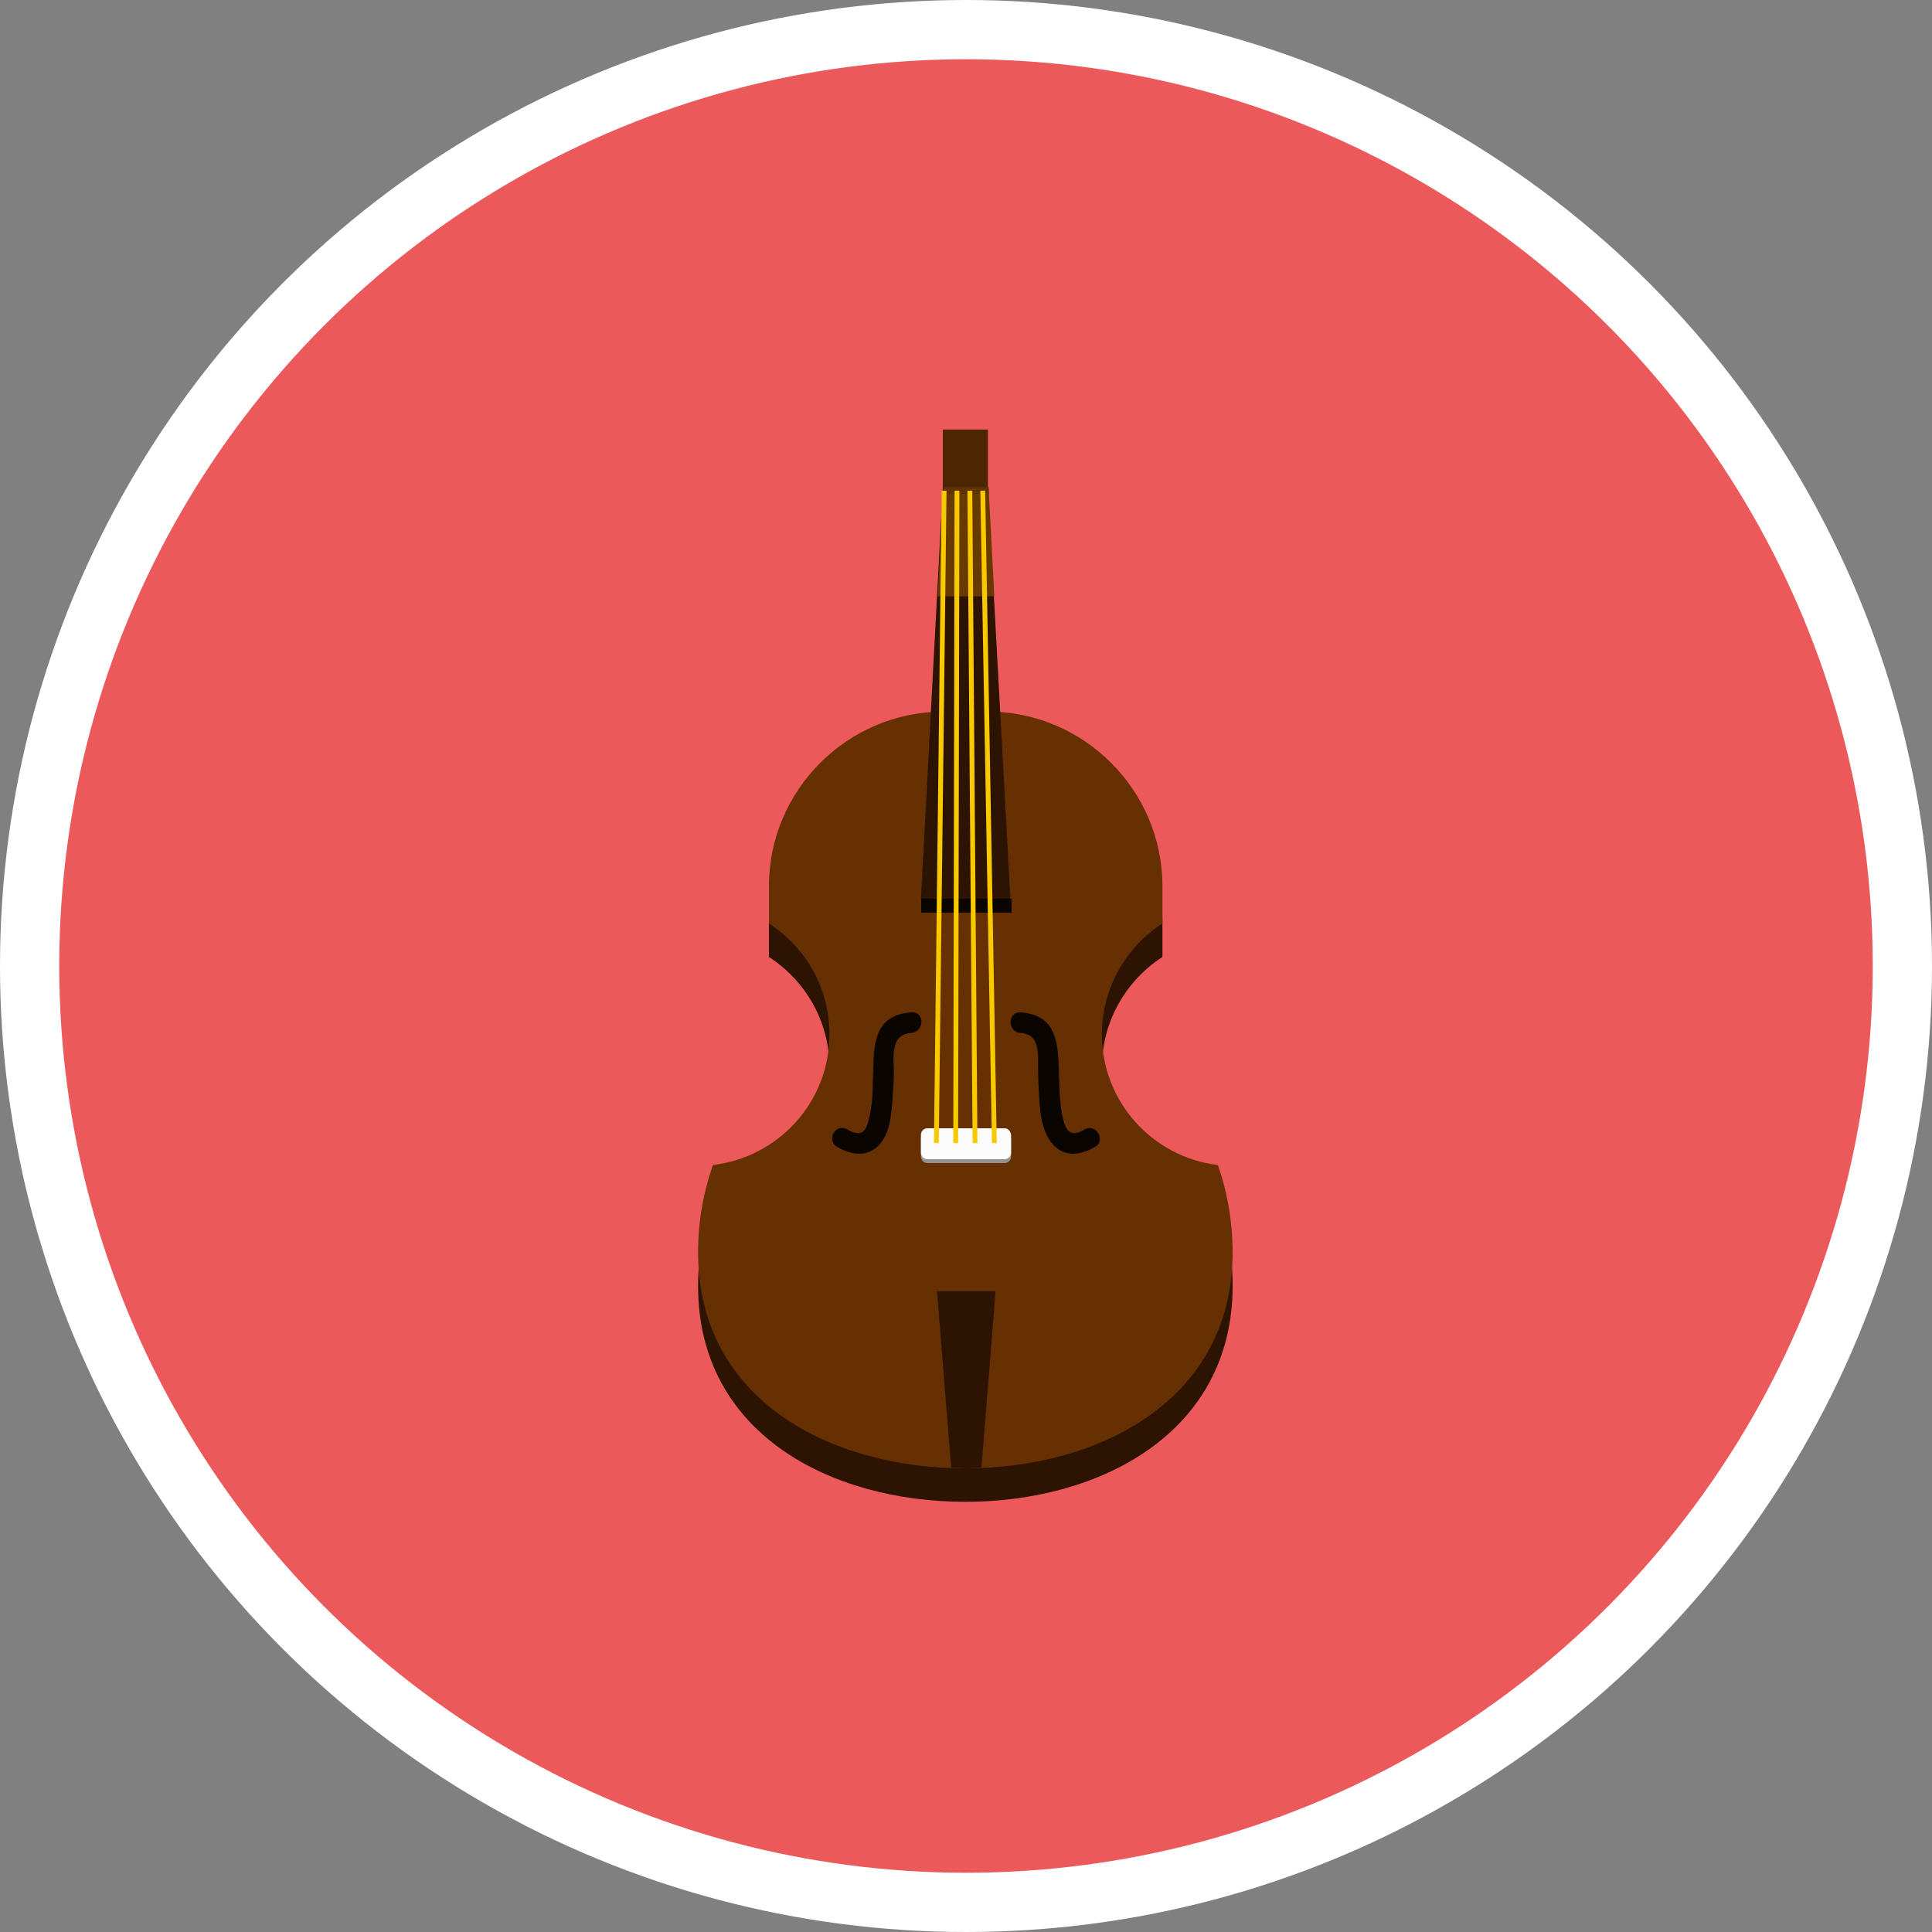 <svg xmlns="http://www.w3.org/2000/svg" id="Camada_1" x="0" y="0" version="1.1" viewBox="0 0 300 300" xml:space="preserve"><rect x="0" y="0" width="300" height="300" fill="#808080" stroke="none"/><style>.st1{fill:#eb595b}.st2{fill:#2d1302}.st5{fill:#0a0500}</style><circle cx="150" cy="150" r="150" fill="#fff"/><circle cx="150" cy="150" r="140.8" class="st1"/><path d="M171.1 165.8c0-7.2 3.8-13.6 9.4-17.2v-5.8c0-14.9-12.2-27.1-27.1-27.1h-6.9c-14.9 0-27.1 12.2-27.1 27.1v5.8c5.7 3.7 9.4 10 9.4 17.2 0 10.5-7.9 19.1-18.1 20.3-1.5 4.3-2.3 8.8-2.3 13.6 0 22.9 20.6 33.5 41.5 33.5s41.5-10.7 41.5-33.5c0-4.7-.8-9.4-2.3-13.6-10.1-1.1-18-9.7-18-20.3z" class="st2"/><path fill="#663003" d="M171.1 160.6c0-7.2 3.8-13.6 9.4-17.2v-5.8c0-14.9-12.2-27.1-27.1-27.1h-6.9c-14.9 0-27.1 12.2-27.1 27.1v5.8c5.7 3.7 9.4 10 9.4 17.2 0 10.5-7.9 19.1-18.1 20.3-1.5 4.3-2.3 8.8-2.3 13.6 0 22.9 20.6 33.5 41.5 33.5s41.5-10.7 41.5-33.5c0-4.7-.8-9.4-2.3-13.6-10.1-1.2-18-9.8-18-20.3z"/><path d="M156.9 139.6H143l2.5-47 .9-17h7l3.5 64z" class="st2"/><path fill="#683a02" d="M146.2 92.6h8.2l-.9-17h-7l-.9 17h.6z"/><path d="M143.1 139.6H157v2.1h-13.9v-2.1z" class="st5"/><path d="M143.1 139.6H157v2.1h-13.9v-2.1z" class="st5"/><path d="M143.1 139.6H157v2.1h-13.9v-2.1z" class="st5"/><path d="M143.1 139.6H157v2.1h-13.9v-2.1z" class="st5"/><path d="M143.1 139.6H157v2.1h-13.9v-2.1z" class="st5"/><path d="M143.1 139.6H157v2.1h-13.9v-2.1z" class="st5"/><path d="M143.1 139.6H157v2.1h-13.9v-2.1z" class="st5"/><path d="M143.1 139.6H157v2.1h-13.9v-2.1z" class="st5"/><path d="M143.1 139.6H157v2.1h-13.9v-2.1z" class="st5"/><path d="M143.1 139.6H157v2.1h-13.9v-2.1z" class="st5"/><path d="M143.1 139.6H157v2.1h-13.9v-2.1z" class="st5"/><path d="M143.1 139.6H157v2.1h-13.9v-2.1z" class="st5"/><path d="M143.1 139.6H157v2.1h-13.9v-2.1z" class="st5"/><path d="M143.1 139.6H157v2.1h-13.9v-2.1z" class="st5"/><path d="M143.1 139.6H157v2.1h-13.9v-2.1z" class="st5"/><path d="M143.1 139.6H157v2.1h-13.9v-2.1z" class="st5"/><path d="M143.1 139.6H157v2.1h-13.9v-2.1z" class="st5"/><path d="M143.1 139.6H157v2.1h-13.9v-2.1z" class="st5"/><path d="M143.1 139.6H157v2.1h-13.9v-2.1z" class="st5"/><path d="M143.1 139.6H157v2.1h-13.9v-2.1z" class="st5"/><path d="M143.1 139.6H157v2.1h-13.9v-2.1z" class="st5"/><path d="M143.1 139.6H157v2.1h-13.9v-2.1z" class="st5"/><path d="M143.1 139.6H157v2.1h-13.9v-2.1z" class="st5"/><path d="M143.1 139.6H157v2.1h-13.9v-2.1z" class="st5"/><path d="M143.1 139.6H157v2.1h-13.9v-2.1z" class="st5"/><path d="M143.1 139.6H157v2.1h-13.9v-2.1z" class="st5"/><path d="M143.1 139.6H157v2.1h-13.9v-2.1z" class="st5"/><path d="M143.1 139.6H157v2.1h-13.9v-2.1z" class="st5"/><path d="M143.1 139.6H157v2.1h-13.9v-2.1z" class="st5"/><path d="M143.1 139.6H157v2.1h-13.9v-2.1z" class="st5"/><path d="M143.1 139.6H157v2.1h-13.9v-2.1z" class="st5"/><path d="M143.1 139.6H157v2.1h-13.9v-2.1z" class="st5"/><path d="M143.1 139.6H157v2.1h-13.9v-2.1z" class="st5"/><path d="M143.1 139.6H157v2.1h-13.9v-2.1z" class="st5"/><path d="M143.1 139.6H157v2.1h-13.9v-2.1z" class="st5"/><path d="M143.1 139.6H157v2.1h-13.9v-2.1z" class="st5"/><path d="M143.1 139.6H157v2.1h-13.9v-2.1z" class="st5"/><path d="M143.1 139.6H157v2.1h-13.9v-2.1z" class="st5"/><path d="M143.1 139.6H157v2.1h-13.9v-2.1z" class="st5"/><path d="M143.1 139.6H157v2.1h-13.9v-2.1z" class="st5"/><path d="M143.1 139.6H157v2.1h-13.9v-2.1z" class="st5"/><path d="M143.1 139.6H157v2.1h-13.9v-2.1z" class="st5"/><path d="M143.1 139.6H157v2.1h-13.9v-2.1z" class="st5"/><path d="M143.1 139.6H157v2.1h-13.9v-2.1z" class="st5"/><path d="M143.1 139.6H157v2.1h-13.9v-2.1z" class="st5"/><path d="M143.1 139.6H157v2.1h-13.9v-2.1z" class="st5"/><path d="M143.1 139.6H157v2.1h-13.9v-2.1z" class="st5"/><path d="M143.1 139.6H157v2.1h-13.9v-2.1z" class="st5"/><path d="M143.1 139.6H157v2.1h-13.9v-2.1z" class="st5"/><path d="M143.1 139.6H157v2.1h-13.9v-2.1z" class="st5"/><path d="M143.1 139.6H157v2.1h-13.9v-2.1z" class="st5"/><path d="M143.1 139.6H157v2.1h-13.9v-2.1z" class="st5"/><path d="M143.1 139.6H157v2.1h-13.9v-2.1z" class="st5"/><path d="M143.1 139.6H157v2.1h-13.9v-2.1z" class="st5"/><path d="M143.1 139.6H157v2.1h-13.9v-2.1z" class="st5"/><path d="M143.1 139.6H157v2.1h-13.9v-2.1z" class="st5"/><path d="M143.1 139.6H157v2.1h-13.9v-2.1z" class="st5"/><path d="M143.1 139.6H157v2.1h-13.9v-2.1z" class="st5"/><path d="M143.1 139.6H157v2.1h-13.9v-2.1z" class="st5"/><path d="M143.1 139.6H157v2.1h-13.9v-2.1z" class="st5"/><path d="M143.1 139.6H157v2.1h-13.9v-2.1z" class="st5"/><path d="M143.1 139.6H157v2.1h-13.9v-2.1z" class="st5"/><path fill="#4c2502" d="M146.4 66.7h7v8.9h-7v-8.9z"/><path d="M141.5 157.2c2.1-.2 2.1 3 0 3.2-3.4.2-2.7 4-2.7 6.4-.1 2.4-.2 4.9-.6 7.3-.9 4.5-4 6.4-8.2 4-1.8-1.1-.2-3.8 1.6-2.7 2.5 1.4 3 0 3.5-2.4s.4-4.7.5-7.1c.1-4.4.5-8.3 5.9-8.7zm17 0c5.3.4 5.8 4.3 5.9 8.7.1 2.4.1 4.8.5 7.1.5 2.4 1.1 3.8 3.5 2.4 1.8-1.1 3.4 1.8 1.6 2.7-4.1 2.4-7.2.5-8.2-4-.5-2.4-.5-4.9-.6-7.3-.1-2.5.6-6.2-2.7-6.4-2.1-.1-2.1-3.3 0-3.2z" class="st5"/><path fill="#4c2502" d="M146.4 76.7h7.2l-.1-1.1h-7.1v1.1z" opacity=".35"/><path d="M152.4 227.9l2.2-27.4h-9.1l2.2 27.4c.8 0 1.6.1 2.4.1s1.5-.1 2.3-.1z" class="st2"/><path fill="#fbbc4b" d="M297.1 831.1H114.3c-5.5 0-10-4.5-10-10V638.3c0-5.5 4.5-10 10-10h182.8c5.5 0 10 4.5 10 10v182.8c0 5.5-4.5 10-10 10z"/><path fill="#5ec2d7" d="M751.3 831.1H568.5c-5.5 0-10-4.5-10-10V638.3c0-5.5 4.5-10 10-10h182.8c5.5 0 10 4.5 10 10v182.8c0 5.5-4.5 10-10 10z"/><path fill="#86bf5a" d="M1205.5 831.1h-182.8c-5.5 0-10-4.5-10-10V638.3c0-5.5 4.5-10 10-10h182.8c5.5 0 10 4.5 10 10v182.8c0 5.5-4.5 10-10 10z"/><path d="M-157.1 831.1h-182.8c-5.5 0-10-4.5-10-10V638.3c0-5.5 4.5-10 10-10h182.8c5.5 0 10 4.5 10 10v182.8c0 5.5-4.5 10-10 10z" class="st1"/><path fill="#fae040" d="M-611.3 831.1H-794c-5.5 0-10-4.5-10-10V638.3c0-5.5 4.5-10 10-10h182.8c5.5 0 10 4.5 10 10v182.8c-.1 5.5-4.5 10-10.1 10z"/><path fill="#93918f" d="M156 175.8h-12c-.5 0-1 .4-1 1v2.8c0 .5.4 1 1 1h12c.5 0 1-.4 1-1v-2.8c-.1-.6-.5-1-1-1z"/><path fill="#fcfcfc" d="M156 175.2h-12c-.5 0-1 .4-1 1v2.8c0 .5.4 1 1 1h12c.5 0 1-.4 1-1v-2.8c-.1-.6-.5-1-1-1z"/><path fill="none" stroke="#f9c900" stroke-miterlimit="10" stroke-width=".75" d="M146.6 76.2l-1.2 101.3m3.2-101.3l-.2 101.3m2.2-101.3l.8 101.3m1.2-101.3l1.8 101.3"/></svg>